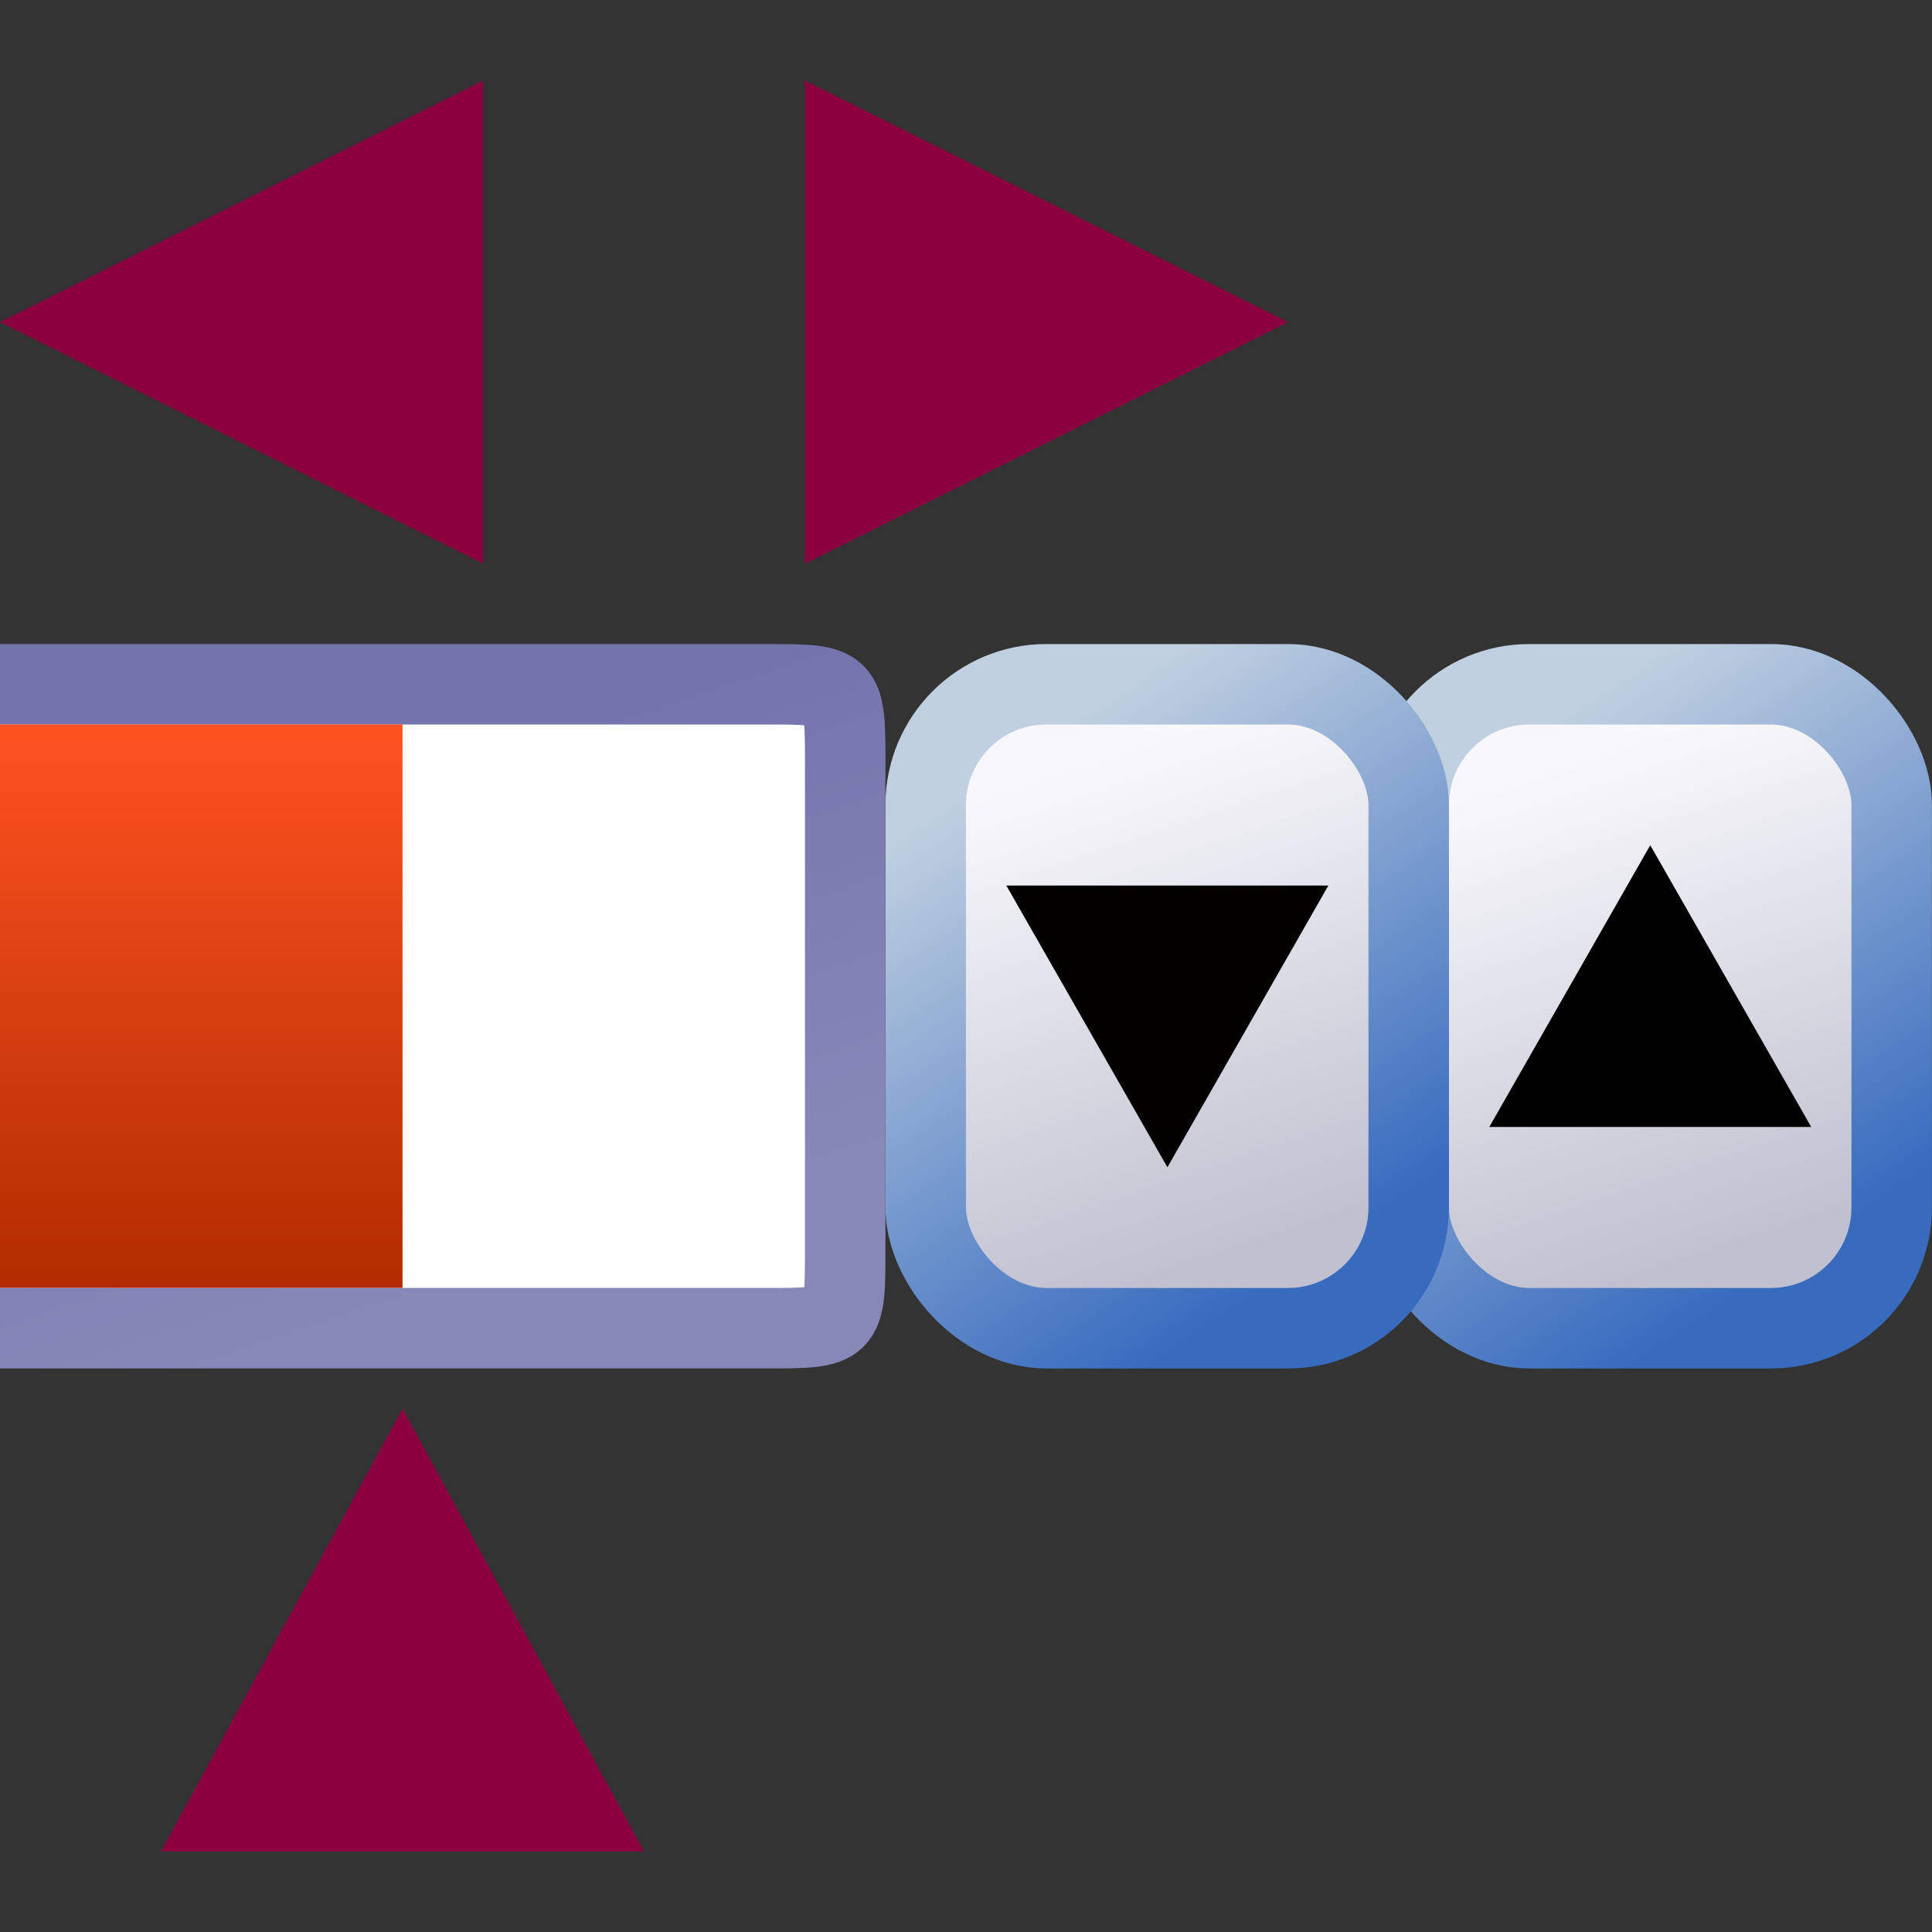 <?xml version="1.0" encoding="UTF-8" standalone="no"?>
<!-- Created with Inkscape (http://www.inkscape.org/) -->

<svg
   xmlns:dc="http://purl.org/dc/elements/1.1/"
   xmlns:cc="http://creativecommons.org/ns#"
   xmlns:rdf="http://www.w3.org/1999/02/22-rdf-syntax-ns#"
   xmlns:svg="http://www.w3.org/2000/svg"
   xmlns="http://www.w3.org/2000/svg"
   xmlns:xlink="http://www.w3.org/1999/xlink"
   xmlns:sodipodi="http://sodipodi.sourceforge.net/DTD/sodipodi-0.dtd"
   xmlns:inkscape="http://www.inkscape.org/namespaces/inkscape"
   width="48"
   height="48"
   viewBox="0 0 12.7 12.7"
   version="1.1"
   id="svg850"
   inkscape:version="0.92.2 5c3e80d, 2017-08-06"
   sodipodi:docname="tecspinposition.svg">
  <rect x="0" y="0" width="12.7" height="12.7" fill="#333333" stroke="none"/>
  <defs
     id="defs844">
    <linearGradient
       inkscape:collect="always"
       id="linearGradient3211">
      <stop
         style="stop-color:#ff5221;stop-opacity:1"
         offset="0"
         id="stop3207" />
      <stop
         style="stop-color:#b02c00;stop-opacity:1"
         offset="1"
         id="stop3209" />
    </linearGradient>
    <linearGradient
       inkscape:collect="always"
       id="linearGradient1716">
      <stop
         style="stop-color:#8888b8;stop-opacity:1"
         offset="0"
         id="stop1712" />
      <stop
         style="stop-color:#7474ac;stop-opacity:1"
         offset="1"
         id="stop1714" />
    </linearGradient>
    <linearGradient
       inkscape:collect="always"
       id="linearGradient856">
      <stop
         style="stop-color:#c0c0d0;stop-opacity:1"
         offset="0"
         id="stop852" />
      <stop
         style="stop-color:#f8f8fc;stop-opacity:1"
         offset="1"
         id="stop854" />
    </linearGradient>
    <linearGradient
       inkscape:collect="always"
       id="linearGradient832">
      <stop
         style="stop-color:#376bbe;stop-opacity:1;"
         offset="0"
         id="stop828" />
      <stop
         style="stop-color:#c0d0e0;stop-opacity:1"
         offset="1"
         id="stop830" />
    </linearGradient>
    <marker
       style="overflow:visible"
       id="DistanceStart"
       refX="0.0"
       refY="0.0"
       orient="auto"
       inkscape:stockid="DistanceStart"
       inkscape:isstock="true">
      <g
         id="g2300">
        <path
           style="fill:none;stroke:#ffffff;stroke-width:1.15;stroke-linecap:square"
           d="M 0,0 L 2,0"
           id="path2306" />
        <path
           style="fill:#000000;fill-rule:evenodd;stroke:none"
           d="M 0,0 L 13,4 L 9,0 13,-4 L 0,0 z "
           id="path2302" />
        <path
           style="fill:none;stroke:#000000;stroke-width:1;stroke-linecap:square"
           d="M 0,-4 L 0,40"
           id="path2304" />
      </g>
    </marker>
    <linearGradient
       inkscape:collect="always"
       xlink:href="#linearGradient832"
       id="linearGradient834"
       x1="3.969"
       y1="291.973"
       x2="1.852"
       y2="288.798"
       gradientUnits="userSpaceOnUse"
       gradientTransform="translate(4.763,0.529)" />
    <linearGradient
       inkscape:collect="always"
       xlink:href="#linearGradient832"
       id="linearGradient842"
       x1="10.319"
       y1="291.973"
       x2="8.202"
       y2="288.798"
       gradientUnits="userSpaceOnUse"
       gradientTransform="translate(1.587,0.529)" />
    <linearGradient
       inkscape:collect="always"
       xlink:href="#linearGradient856"
       id="linearGradient850"
       x1="3.44"
       y1="291.973"
       x2="2.381"
       y2="288.798"
       gradientUnits="userSpaceOnUse"
       gradientTransform="translate(4.763,0.529)" />
    <linearGradient
       inkscape:collect="always"
       xlink:href="#linearGradient856"
       id="linearGradient858"
       x1="9.79"
       y1="291.973"
       x2="8.731"
       y2="288.798"
       gradientUnits="userSpaceOnUse"
       gradientTransform="translate(1.587,0.529)" />
    <linearGradient
       inkscape:collect="always"
       xlink:href="#linearGradient1716"
       id="linearGradient1718"
       x1="3.969"
       y1="291.973"
       x2="2.91"
       y2="288.798"
       gradientUnits="userSpaceOnUse"
       gradientTransform="translate(-1.481364e-7,0.529)" />
    <linearGradient
       inkscape:collect="always"
       xlink:href="#linearGradient3211"
       id="linearGradient3213"
       x1="1.323"
       y1="289.062"
       x2="1.323"
       y2="292.767"
       gradientUnits="userSpaceOnUse" />
  </defs>
  <sodipodi:namedview
     id="base"
     pagecolor="#ffffff"
     bordercolor="#666666"
     borderopacity="1.0"
     inkscape:pageopacity="0.0"
     inkscape:pageshadow="2"
     inkscape:zoom="15.839192"
     inkscape:cx="10.791426"
     inkscape:cy="25.327392"
     inkscape:document-units="px"
     inkscape:current-layer="layer1"
     showgrid="true"
     units="px"
     inkscape:window-width="1680"
     inkscape:window-height="1029"
     inkscape:window-x="0"
     inkscape:window-y="0"
     inkscape:window-maximized="1">
    <inkscape:grid
       type="xygrid"
       id="grid2177" />
  </sodipodi:namedview>
  <g
     inkscape:label="Vrstva 1"
     inkscape:groupmode="layer"
     id="layer1"
     transform="translate(0,-284.3)">
    <rect
       style="opacity:1;fill:url(#linearGradient858);fill-opacity:1;fill-rule:nonzero;stroke:url(#linearGradient842);stroke-width:0.529;stroke-linecap:butt;stroke-linejoin:round;stroke-miterlimit:4;stroke-dasharray:none;stroke-dashoffset:0;stroke-opacity:1;paint-order:normal"
       id="rect2204"
       width="3.175"
       height="4.233"
       x="9.26"
       y="288.798"
       ry="0.794" />
    <rect
       style="opacity:1;fill:url(#linearGradient850);fill-opacity:1;fill-rule:nonzero;stroke:url(#linearGradient834);stroke-width:0.529;stroke-linecap:round;stroke-linejoin:round;stroke-miterlimit:4;stroke-dasharray:none;stroke-dashoffset:0;stroke-opacity:1;paint-order:normal"
       id="rect2202"
       width="3.175"
       height="4.233"
       x="6.085"
       y="288.798"
       ry="0.794" />
    <path
       style="fill:#030000;fill-opacity:1;fill-rule:evenodd;stroke:none;stroke-width:0.265px;stroke-linecap:butt;stroke-linejoin:miter;stroke-opacity:1"
       d="m 6.615,290.121 h 2.117 l -1.058,1.852 z"
       id="path868"
       inkscape:connector-curvature="0"
       sodipodi:nodetypes="cccc" />
    <path
       style="fill:#000000;fill-opacity:1;fill-rule:evenodd;stroke:none;stroke-width:0.265px;stroke-linecap:butt;stroke-linejoin:miter;stroke-opacity:1"
       d="M 9.79,291.708 H 11.906 l -1.058,-1.852 z"
       id="path870"
       inkscape:connector-curvature="0"
       sodipodi:nodetypes="cccc" />
    <path
       style="fill:#ffffff;fill-opacity:1;fill-rule:evenodd;stroke:url(#linearGradient1718);stroke-width:0.529;stroke-linecap:butt;stroke-linejoin:miter;stroke-miterlimit:4;stroke-dasharray:none;stroke-opacity:1"
       d="M -1.481364e-7,288.798 H 5.027 c 0.529,0 0.529,0 0.529,0.529 v 3.175 c 0,0.529 0,0.529 -0.529,0.529 H -1.481364e-7"
       id="path1698"
       inkscape:connector-curvature="0"
       sodipodi:nodetypes="cccccc" />
    <rect
       style="opacity:1;fill:url(#linearGradient3213);fill-opacity:1;fill-rule:nonzero;stroke:none;stroke-width:0.529;stroke-linecap:round;stroke-linejoin:round;stroke-miterlimit:4;stroke-dasharray:none;stroke-dashoffset:0;stroke-opacity:1;paint-order:normal"
       id="rect5073"
       width="2.646"
       height="3.704"
       x="1.0617676e-07"
       y="289.062"
       ry="0" />
    <path
       style="fill:#8c0040;fill-opacity:1;fill-rule:evenodd;stroke:none;stroke-width:0.529;stroke-linecap:butt;stroke-linejoin:miter;stroke-miterlimit:4;stroke-dasharray:none;stroke-opacity:1"
       d="m 2.646,293.56 1.587,2.91 h -3.175 z"
       id="path7917-2"
       inkscape:connector-curvature="0"
       sodipodi:nodetypes="cccc" />
    <path
       style="fill:#8c0040;fill-opacity:1;fill-rule:evenodd;stroke:none;stroke-width:0.529;stroke-linecap:butt;stroke-linejoin:miter;stroke-miterlimit:4;stroke-dasharray:none;stroke-opacity:1"
       d="m 0,286.417 3.175,-1.587 3e-7,3.175 z"
       id="path7917"
       inkscape:connector-curvature="0"
       sodipodi:nodetypes="cccc" />
    <path
       style="fill:#8c0040;fill-opacity:1;fill-rule:evenodd;stroke:none;stroke-width:0.529;stroke-linecap:butt;stroke-linejoin:miter;stroke-miterlimit:4;stroke-dasharray:none;stroke-opacity:1"
       d="m 8.467,286.417 -3.175,-1.587 -10e-7,3.175 z"
       id="path7917-8"
       inkscape:connector-curvature="0"
       sodipodi:nodetypes="cccc" />
  </g>
</svg>
